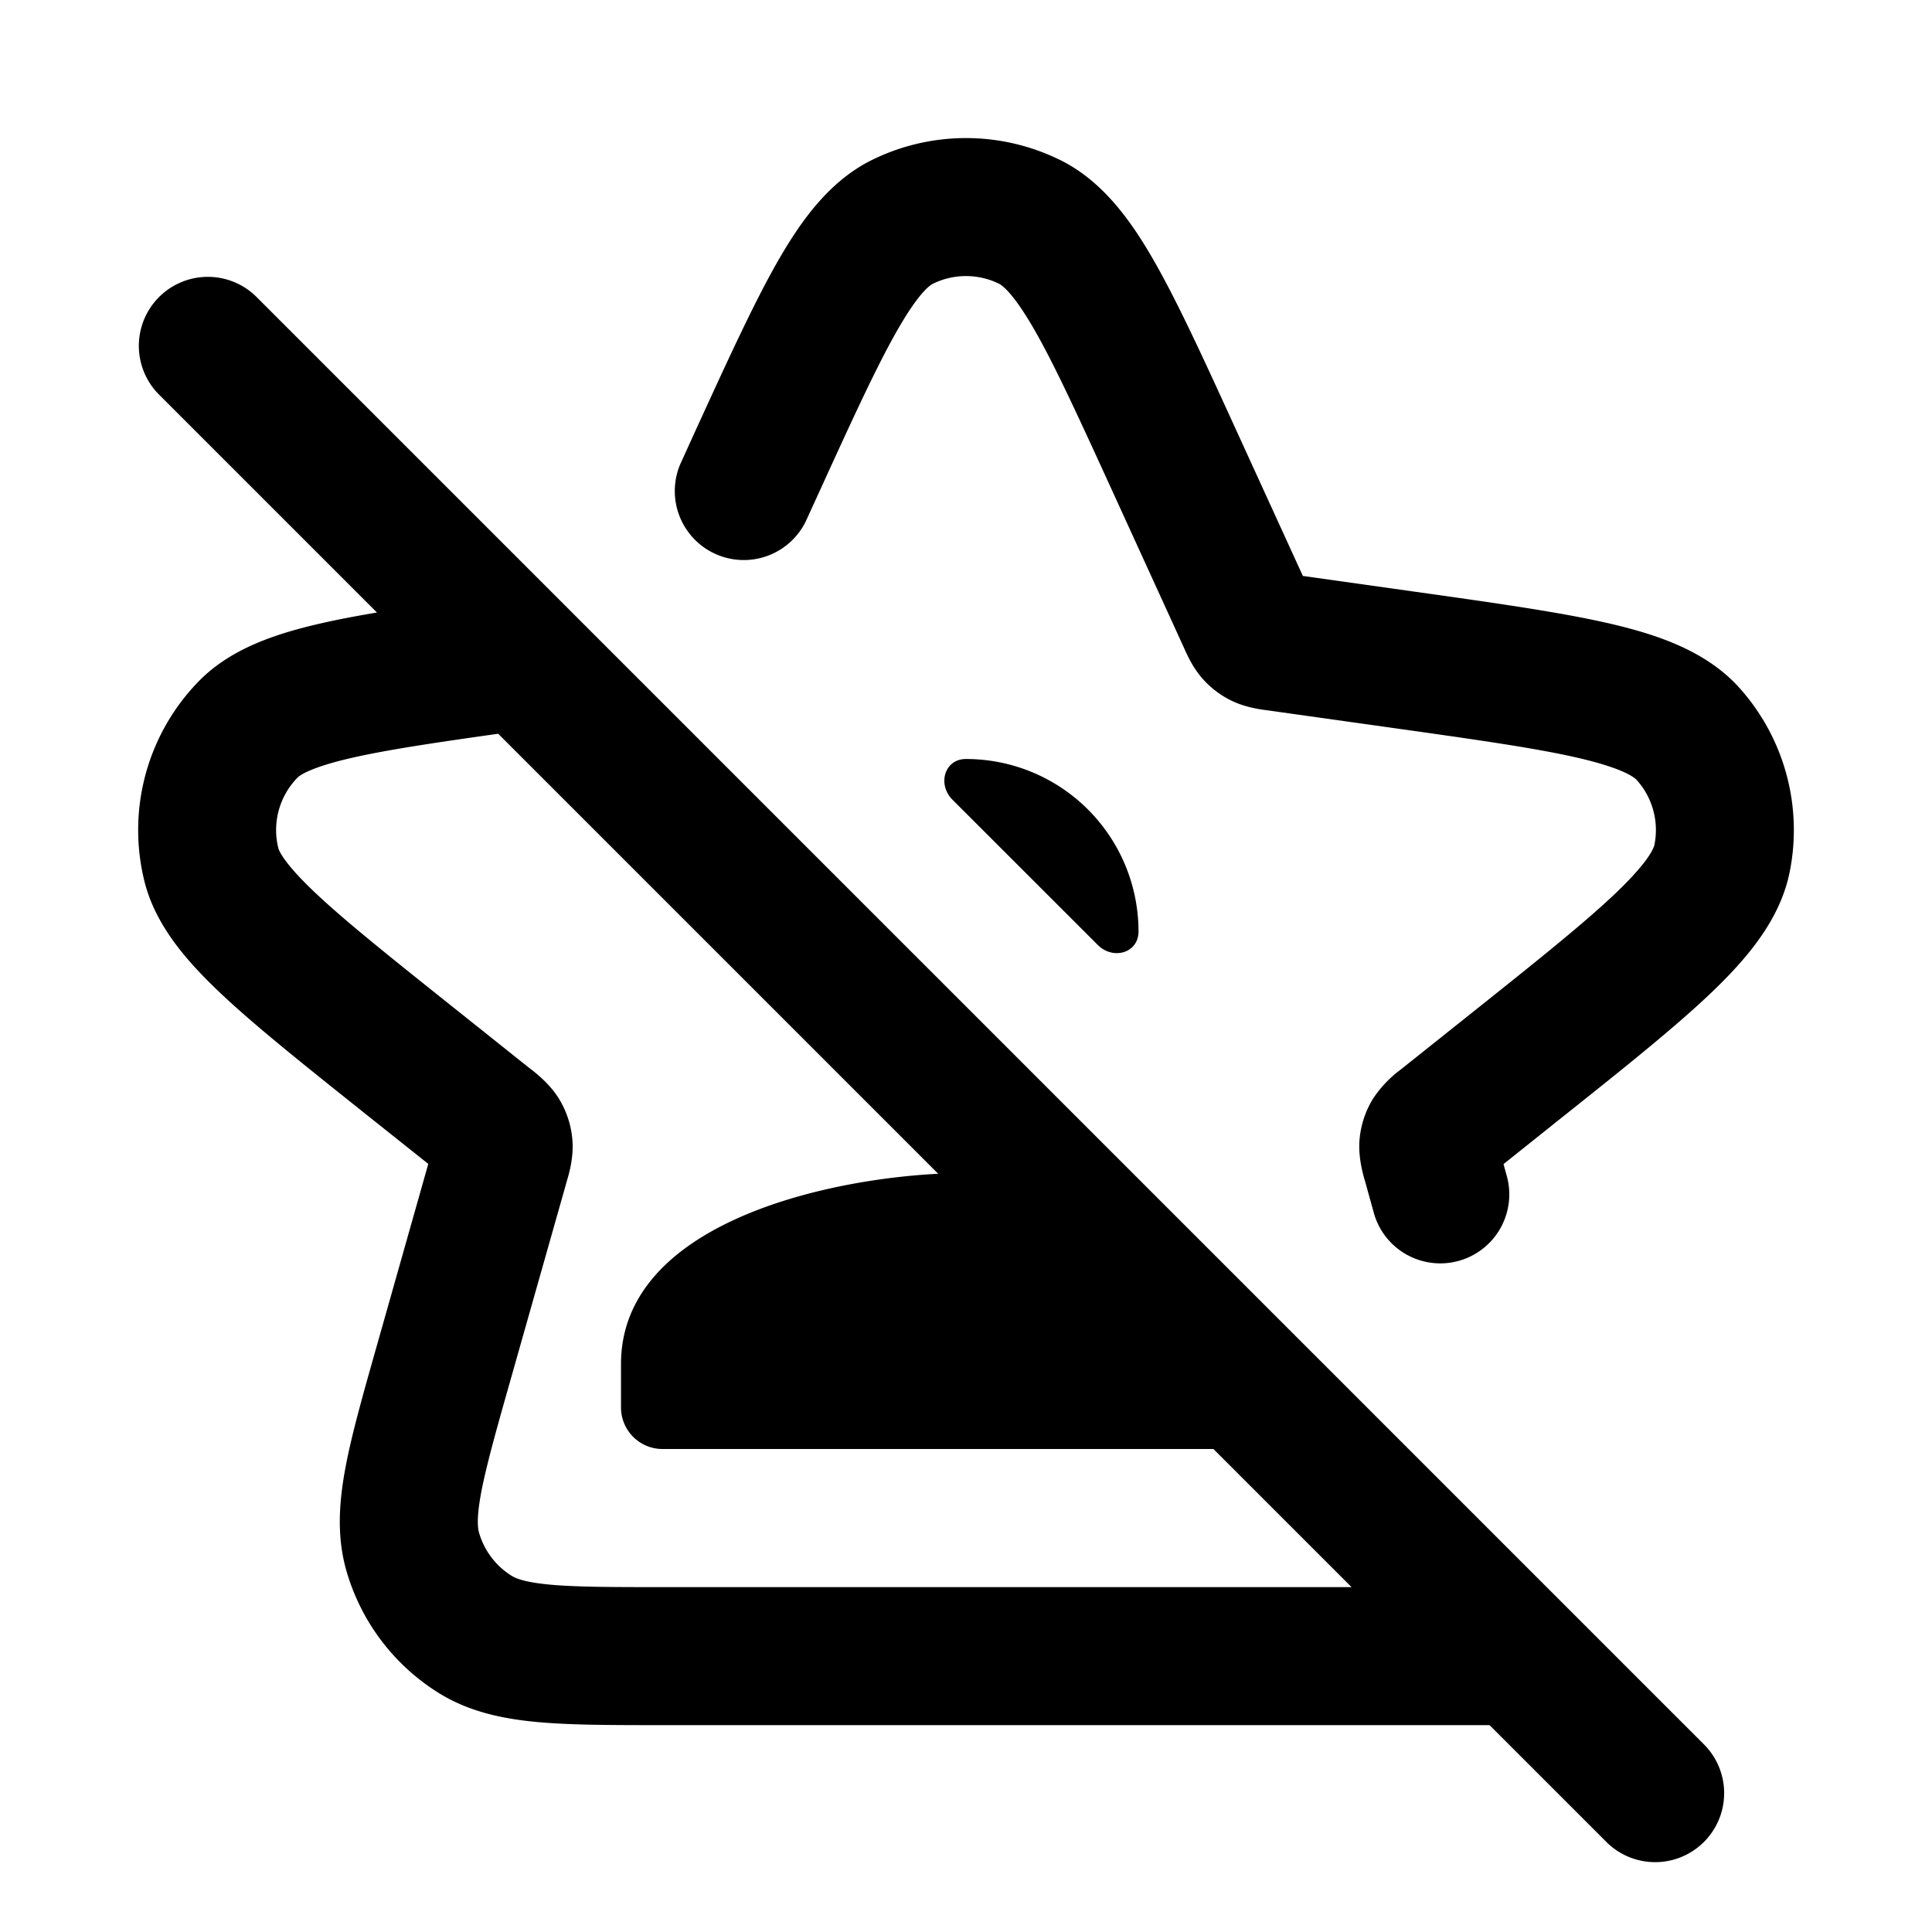 <svg xmlns="http://www.w3.org/2000/svg" width="28" height="28" fill="currentColor" viewBox="0 0 28 28"><path d="M15.36 2.317a3.085 3.085 0 0 0-2.72 0c-.62.305-1.033.883-1.374 1.48-.347.609-.724 1.434-1.189 2.45l-.22.484a1 1 0 0 0 1.818.831l.2-.437c.49-1.074.831-1.816 1.128-2.336.308-.54.47-.653.518-.677.302-.148.656-.148.957 0 .048.024.21.137.519.677.297.52.637 1.262 1.128 2.336l1.038 2.272.007.016c.03.066.116.264.262.427.12.135.267.245.431.322.198.093.412.12.485.13l.016.002 1.822.256c1.23.173 2.084.294 2.699.437.642.15.802.28.835.317.23.255.325.604.257.94-.01.048-.081.241-.558.697-.457.436-1.13.974-2.102 1.749l-1.001.798-.016.013a1.66 1.66 0 0 0-.404.427 1.35 1.35 0 0 0-.193.594c-.02.256.052.5.076.583l.006.02.12.433a1 1 0 1 0 1.927-.534l-.042-.153.814-.65c.922-.734 1.667-1.329 2.196-1.833.515-.493.997-1.053 1.137-1.749a3.085 3.085 0 0 0-.73-2.672c-.475-.528-1.174-.766-1.869-.928-.712-.165-1.655-.298-2.822-.462l-1.634-.23-.96-2.1c-.464-1.016-.841-1.841-1.188-2.45-.34-.597-.753-1.175-1.373-1.48Z"/><path fill-rule="evenodd" d="m2.293 5.707 3.17 3.17c-.295.05-.562.1-.802.155-.654.149-1.314.364-1.779.84a3.085 3.085 0 0 0-.79 2.895c.158.645.617 1.166 1.104 1.627.5.473 1.2 1.03 2.064 1.72l.947.754-.75 2.65c-.194.685-.358 1.263-.448 1.74-.093.493-.134.997.01 1.502a3.09 3.09 0 0 0 1.346 1.78c.447.276.943.374 1.443.419.483.043 1.083.043 1.796.043h11.984l1.705 1.705a1 1 0 0 0 1.414-1.414l-21-21a1 1 0 0 0-1.414 1.414Zm17.295 17.295L17.586 21H9.609A.602.602 0 0 1 9 20.404v-.635c0-1.991 2.848-2.668 4.597-2.758L7.22 10.634c-.933.132-1.61.233-2.115.348-.606.138-.762.256-.793.288a1.085 1.085 0 0 0-.279 1.019c.011.043.085.224.537.651.432.408 1.064.913 1.975 1.64l1.137.907.016.012c.069.053.272.21.406.43.11.181.176.386.192.598.02.257-.055.503-.08.585l-.005.02-.818 2.887c-.21.74-.347 1.232-.419 1.61-.07.373-.05.516-.032.582.075.261.244.485.475.628.059.036.19.094.568.128.384.034.894.035 1.664.035h9.939Z M16.5 13.5c0 .313-.369.417-.59.195l-2.106-2.105c-.221-.222-.117-.59.196-.59a2.5 2.5 0 0 1 2.5 2.5Z"/></svg>
